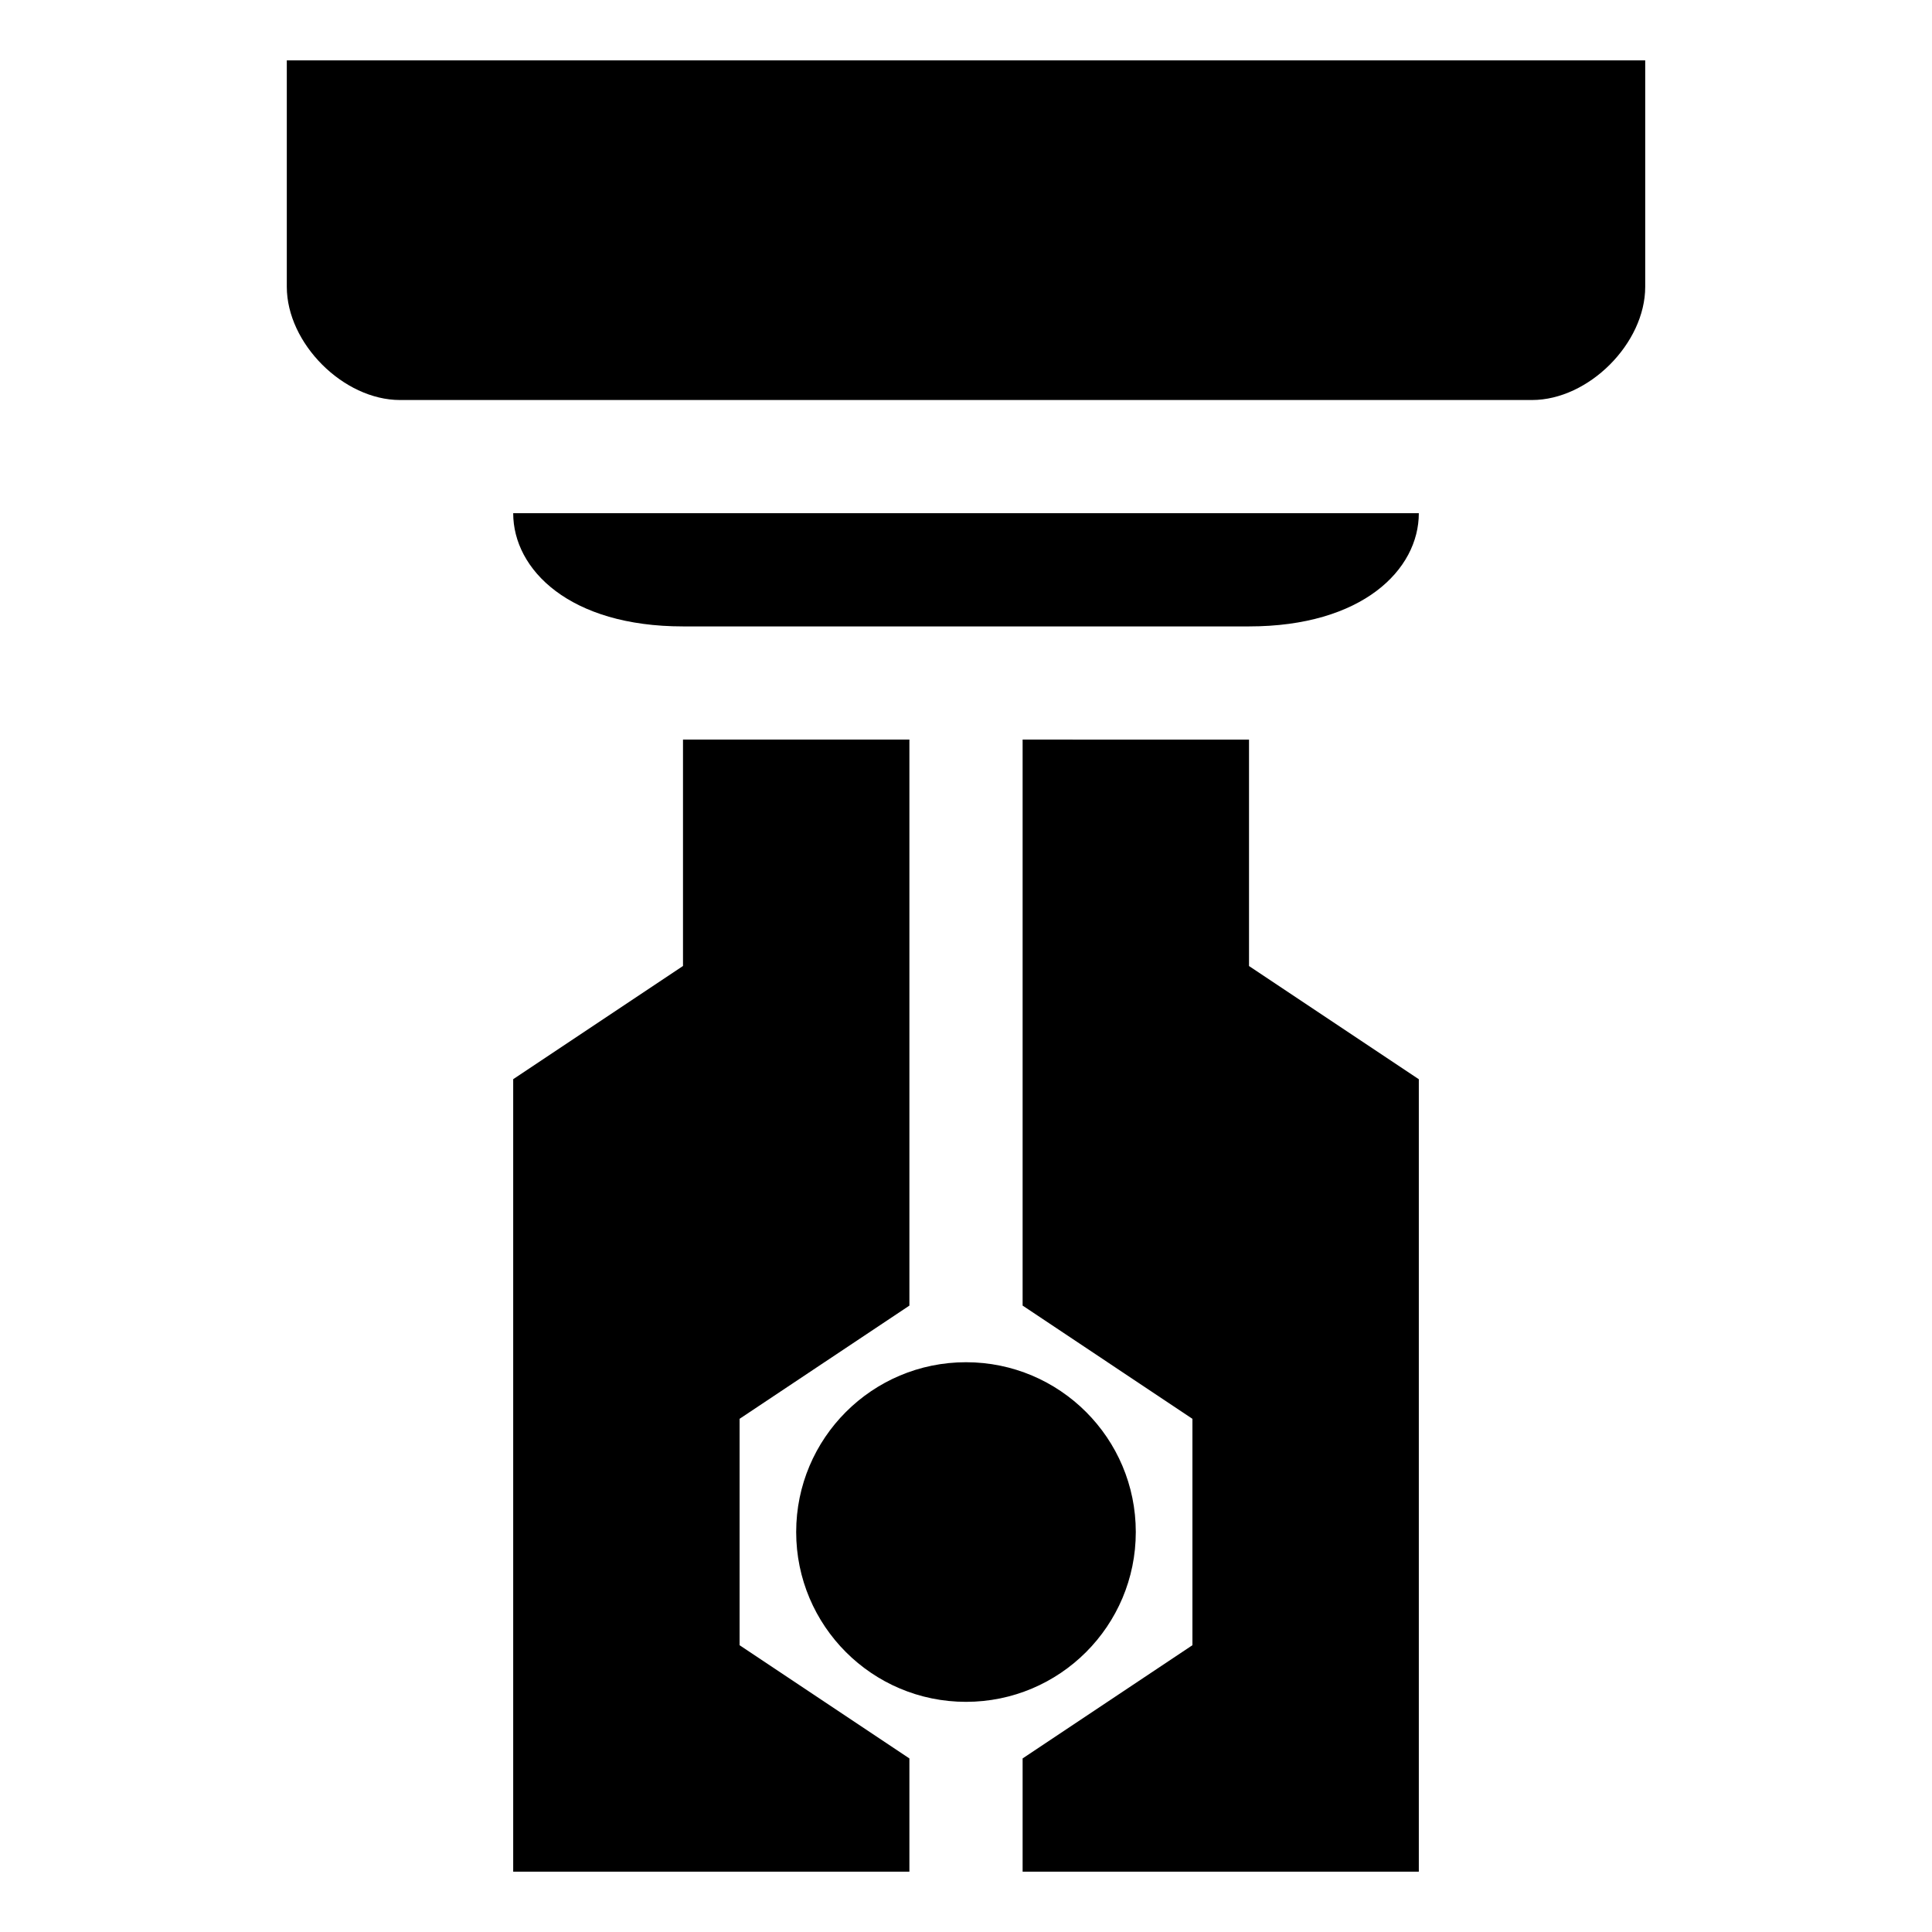 <svg xmlns="http://www.w3.org/2000/svg" width="1024px" height="1024px" viewBox="0 -64 1024 1024"><path d="M481.999 327.995h-119.994v119.994l-90.002 60.009v420.016h209.995v-60.009l-90.002-60.009v-119.994l90.002-60.009v-299.997zM542.009 327.995v299.997l90.002 60.009v119.994l-90.002 60.009v60.009h209.995v-419.991l-90.002-60.009v-119.994l-119.994-0.025zM662.003 268.010c60.009 0 90.002-29.992 90.002-60.009h-480c0 29.992 29.992 60.009 90.002 60.009h299.997zM811.988 148.017c29.992 0 60.009-29.992 60.009-60.009v-119.994h-719.987v119.994c0 29.992 29.992 60.009 60.009 60.009h599.969zM601.993 748.010c0-49.694-40.282-90.002-90.002-90.002s-90.002 40.282-90.002 90.002c0 49.694 40.282 90.002 90.002 90.002s90.002-40.307 90.002-90.002z"/></svg>
